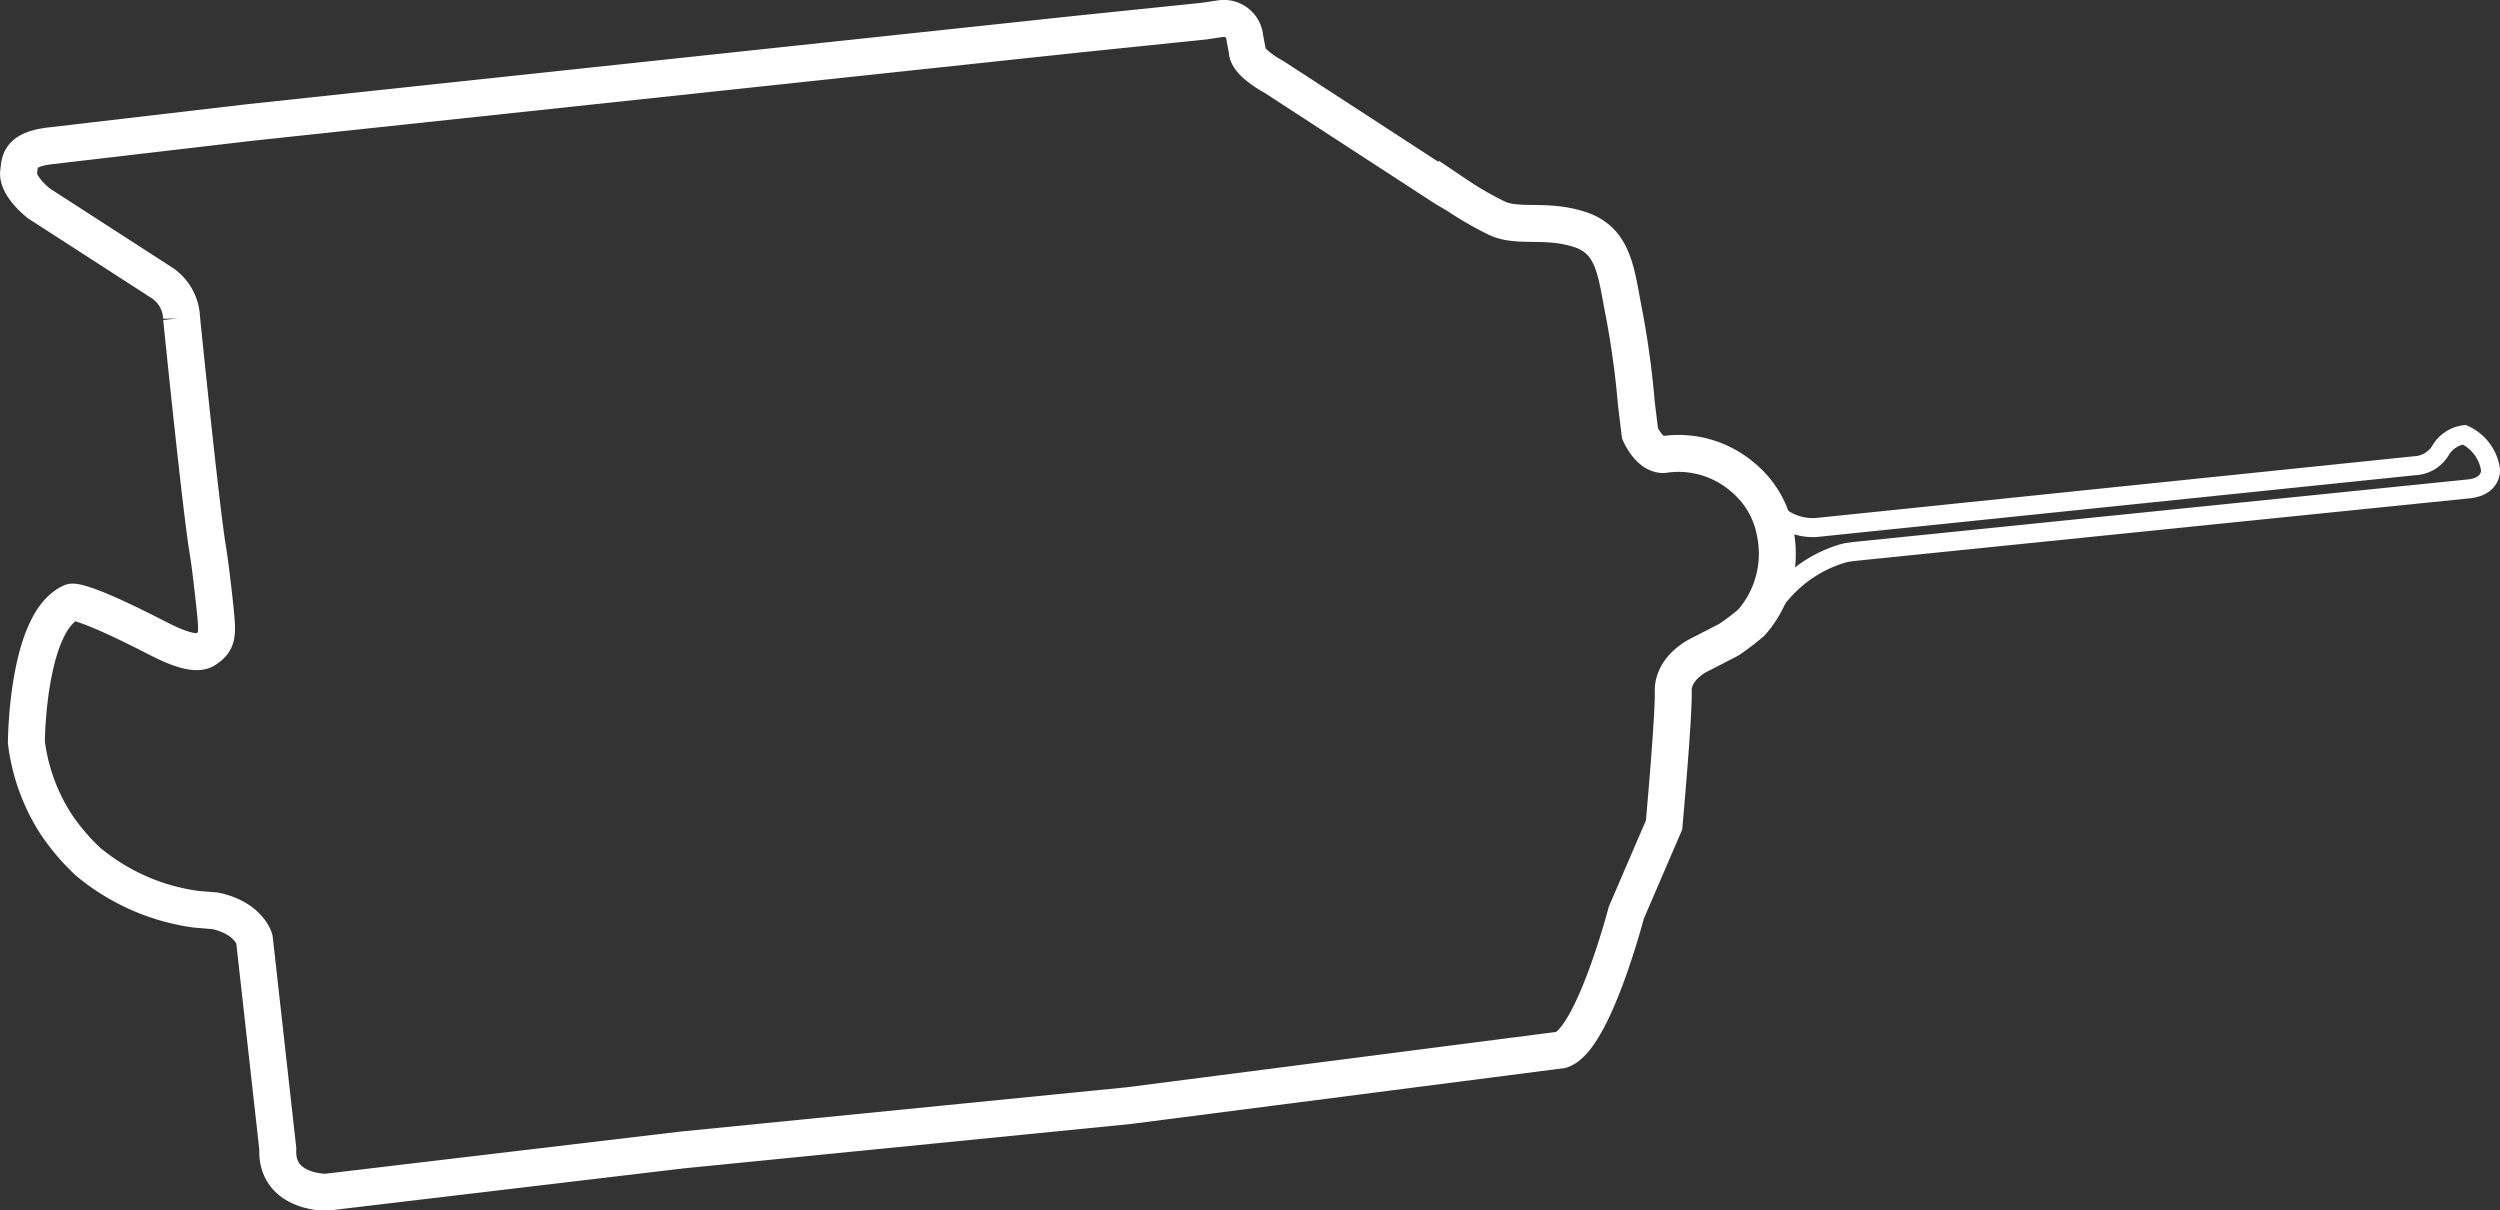 <svg id="Layer_1" data-name="Layer 1" xmlns="http://www.w3.org/2000/svg" viewBox="0 0 236.95 114.7"><rect x="0" y="0" width="236.95" height="114.7" fill="#333333" stroke="none"/><title>ParisCircuit</title><path d="M167.92,48.23A5.19,5.19,0,0,0,172.11,50l56.77-5.86a3,3,0,0,0,2.48-1.53,3.09,3.09,0,0,1,2.2-1.41,4.33,4.33,0,0,1,2.49,3.29s.19,1.67-2.2,1.86L176,52.24s-.5.05-1,.13a9.67,9.67,0,0,0-1.47.48A12.3,12.3,0,0,0,167,59.12" fill="none" stroke="#fff" stroke-miterlimit="10" stroke-width="1.8"/><path d="M2.5,70.35S2.55,59,6.75,57.09c0,0,.51-.49,7.4,3,1.13.57,4.07,2.23,5.27,1.49s1.21-1.42,1-3.54c-.11-1.2-.5-4.59-.72-5.89-.66-3.9-2.49-22-2.49-22a4.19,4.19,0,0,0-1.78-3.29L6,20.77l-2.3-1.48s-2.13-1.65-1.93-3c.13-.85-.08-2.06,2.82-2.45L23.76,11.6,102,3.25,114.14,2l1.59-.24a2,2,0,0,1,2.21,1.52c0,.09.23,1.28.28,1.56,0,1.12,2.54,2.46,2.54,2.46L137,17.86l1.11.65a31.27,31.27,0,0,0,3.81,2.19c2,.92,4.62,0,7.84,1.06s3.41,4.07,4.11,7.64a82.87,82.87,0,0,1,1.22,8.81l.35,2.87s.87,2.05,2.24,2a9.35,9.35,0,0,1,7.47,2.13,8.84,8.84,0,0,1,3.11,5.32A9.87,9.87,0,0,1,166,59a22.27,22.27,0,0,1-2.14,1.63L161.2,62s-2.67,1.17-2.61,3.54-.87,12.65-.87,12.65l-3.58,8.32s-3.13,12-6.17,13L107,104.79,64.6,109l-33.69,4s-4.78.07-4.58-4.11L24.11,89s-.55-2-3.71-2.67l-1.8-.15a20.26,20.26,0,0,1-10.24-4.5,20.44,20.44,0,0,1-3-3.5A18.45,18.45,0,0,1,2.5,70.35Z" fill="none" stroke="#fff" stroke-miterlimit="10" stroke-width="3.5"/></svg>